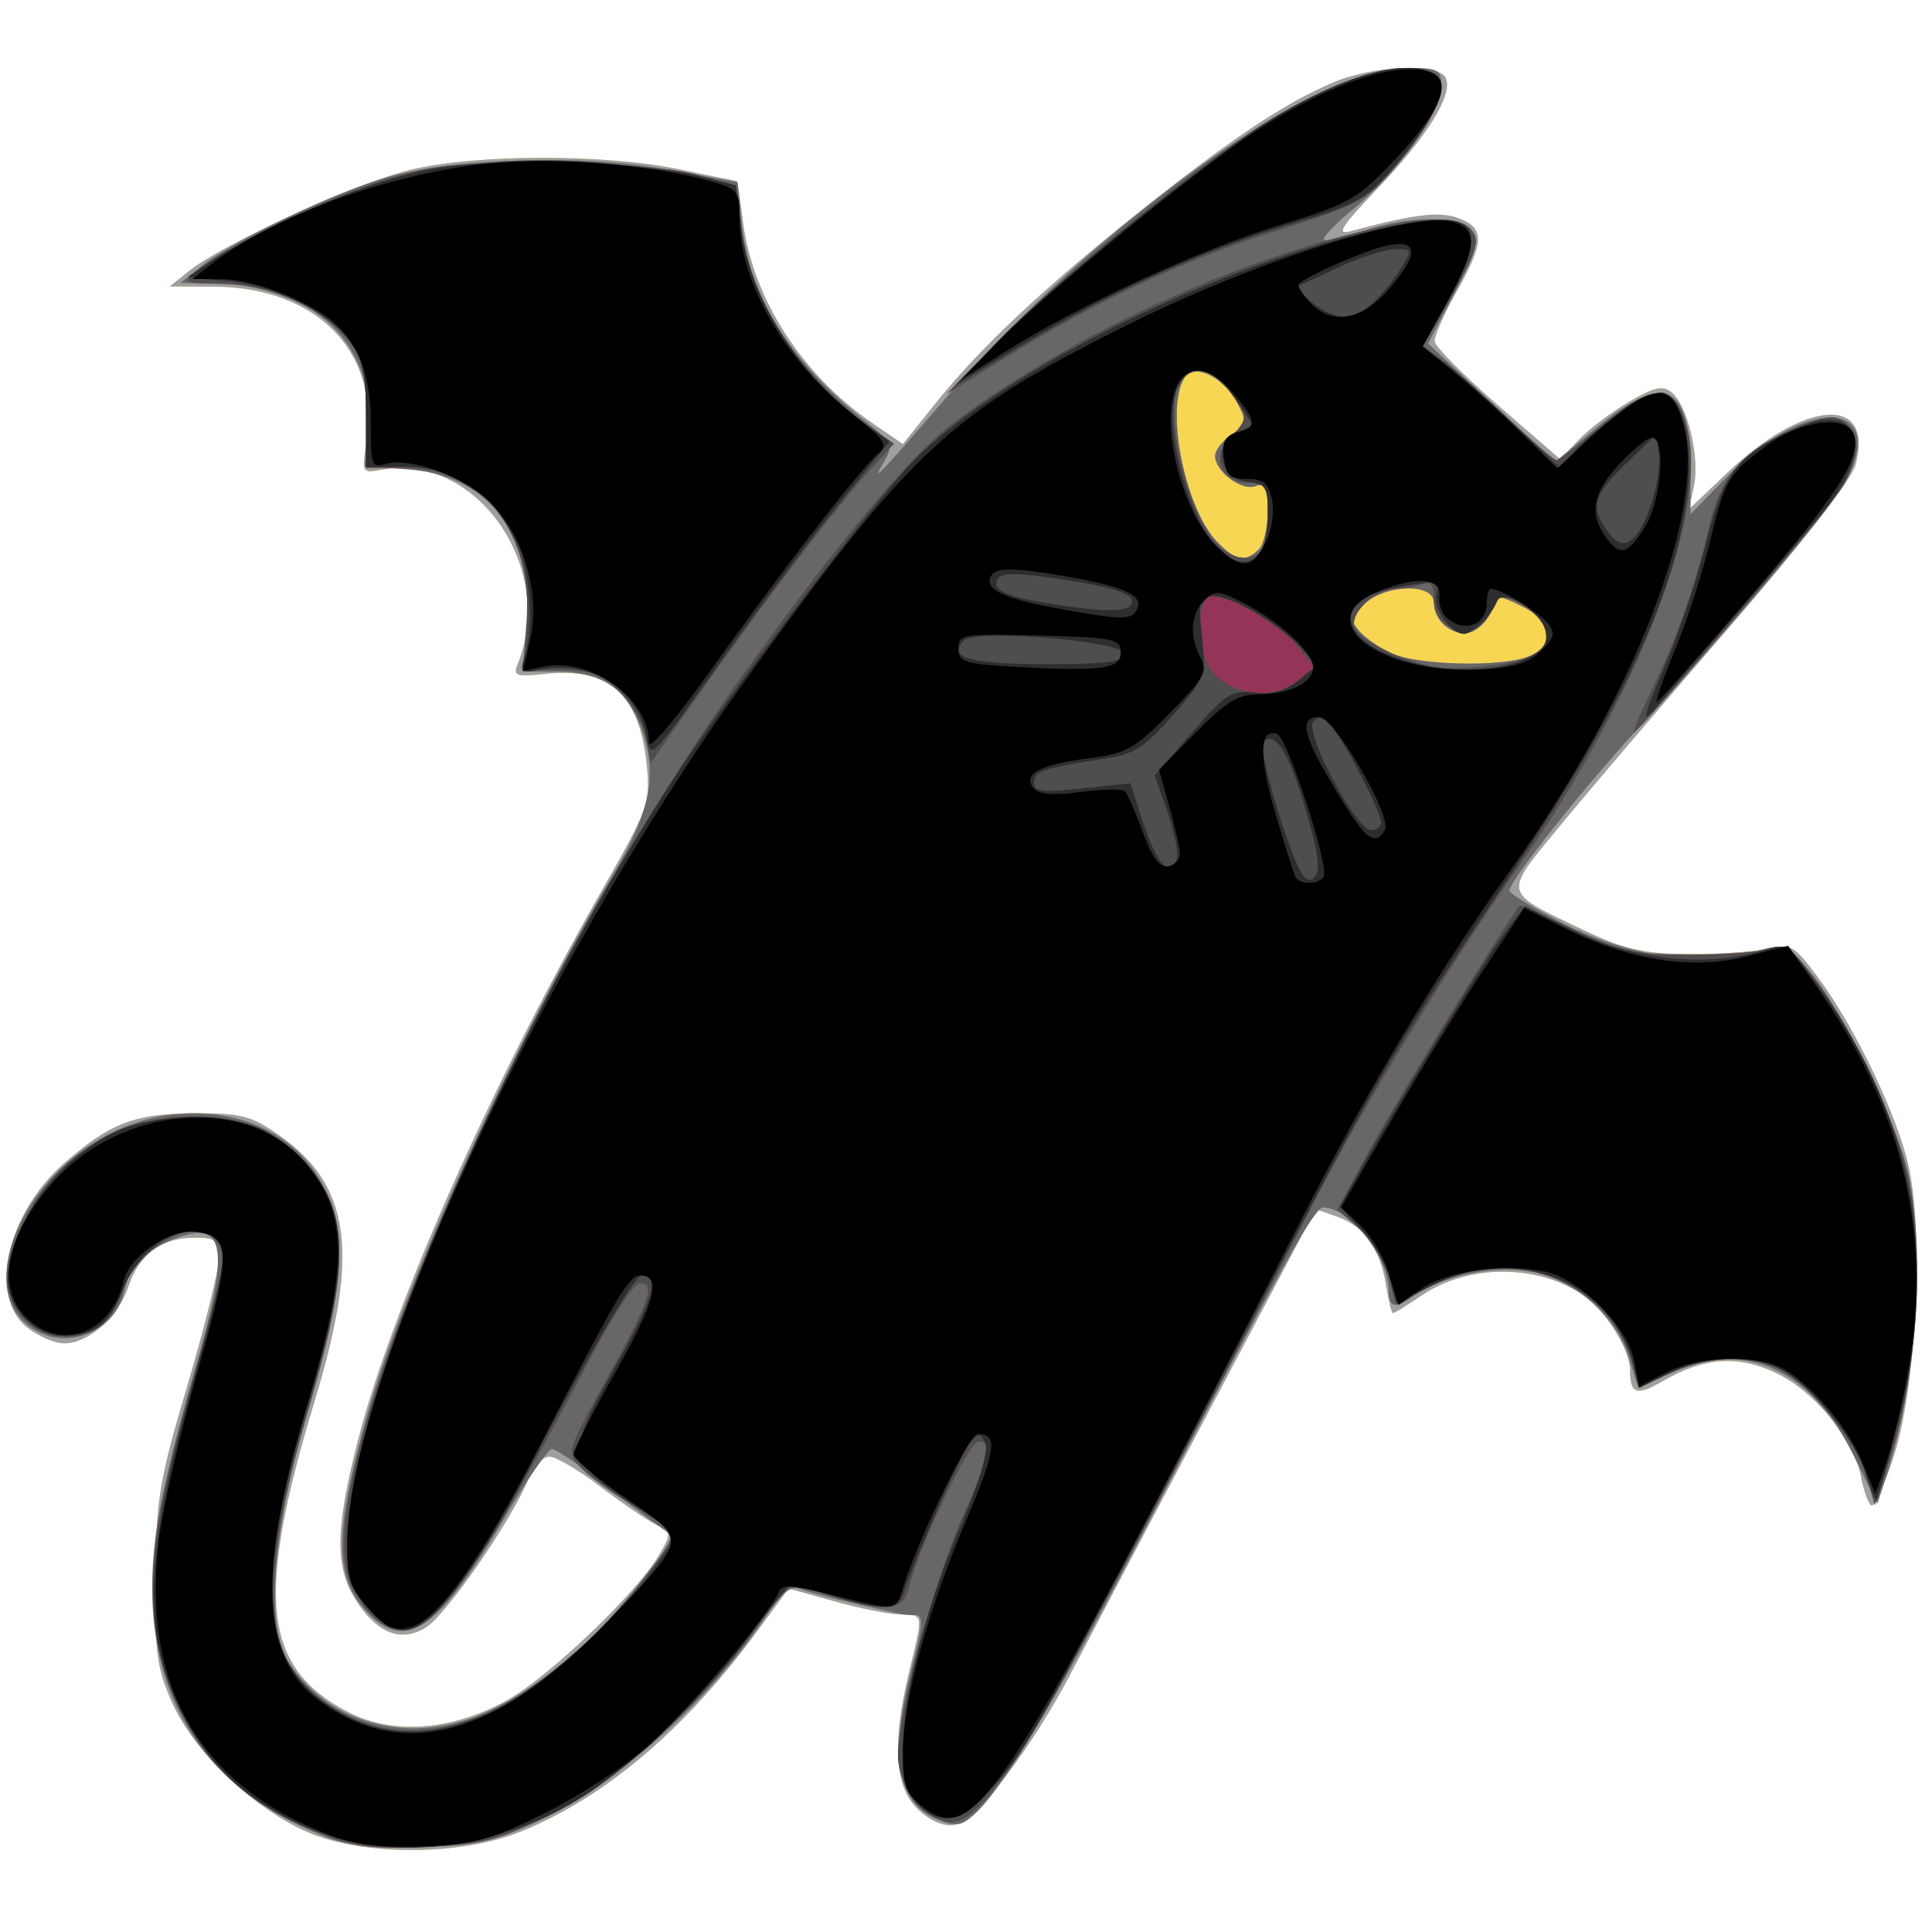 <?xml version="1.0" encoding="UTF-8" standalone="no"?>
<!-- Created with Inkscape (http://www.inkscape.org/) -->

<svg
   xmlns:dc="http://purl.org/dc/elements/1.1/"
   xmlns:cc="http://creativecommons.org/ns#"
   xmlns:rdf="http://www.w3.org/1999/02/22-rdf-syntax-ns#"
   xmlns:svg="http://www.w3.org/2000/svg"
   xmlns="http://www.w3.org/2000/svg"
   xmlns:xlink="http://www.w3.org/1999/xlink"
   xmlns:sodipodi="http://sodipodi.sourceforge.net/DTD/sodipodi-0.dtd"
   xmlns:inkscape="http://www.inkscape.org/namespaces/inkscape"
   id="svg3041"
   version="1.1"
   inkscape:version="0.48.5 r10040"
   width="256"
   height="256"
   sodipodi:docname="cat_bat.png">
  <defs
     id="defs3045" />
  <sodipodi:namedview
     pagecolor="#ffffff"
     bordercolor="#666666"
     borderopacity="1"
     objecttolerance="10"
     gridtolerance="10"
     guidetolerance="10"
     inkscape:pageopacity="0"
     inkscape:pageshadow="2"
     inkscape:window-width="640"
     inkscape:window-height="480"
     id="namedview3043"
     showgrid="false"
     inkscape:zoom="0.921875"
     inkscape:cx="128"
     inkscape:cy="128"
     inkscape:window-x="0"
     inkscape:window-y="0"
     inkscape:window-maximized="0"
     inkscape:current-layer="svg3041" />
  <g
     id="g3051">
    <path
       style="fill:#f7d654"
       d="m 40.263,242.542 c -7.115,-3.312 -14.539,-10.491 -17.405,-16.828 C 20.793,221.148 20.513,219.072 20.602,209 c 0.092,-10.407 0.496,-12.83 4.25,-25.494 C 27.133,175.81 29,168.272 29,166.756 29,164.309 28.633,164 25.723,164 c -4.329,0 -7.309,2.218 -8.718,6.487 C 15.677,174.509 11.725,178 8.5,178 c -1.227,0 -3.416,-0.933 -4.865,-2.073 -5.184,-4.077 -2.737,-15.118 4.82,-21.753 6.087,-5.344 9.386,-6.619 17.209,-6.648 6.372,-0.024 7.633,0.305 11.411,2.974 9.407,6.645 10.582,15.477 4.658,35 -7.927,26.122 -6.953,35.424 4.326,41.323 5.893,3.082 13.643,2.553 20.96,-1.429 5.49,-2.988 17.301,-14.218 20.259,-19.263 1.749,-2.983 1.742,-3.049 -0.5,-4.206 -1.252,-0.646 -4.569,-2.919 -7.37,-5.05 C 76.607,194.744 73.624,193 72.779,193 c -0.845,0 -2.125,1.421 -2.844,3.157 -2.239,5.405 -10.684,17.632 -13.414,19.421 -3.329,2.181 -6.686,0.838 -9.519,-3.808 -2.651,-4.348 -2.531,-9.515 0.494,-21.156 4.525,-17.418 17.468,-46.617 31.944,-72.067 6.59,-11.586 6.782,-12.118 6.244,-17.327 C 84.729,91.972 80.654,88.372 72.187,89.297 68.489,89.701 67.971,89.536 68.548,88.134 73.858,75.241 63.083,59.839 50.444,62.255 c -2.452,0.469 -2.509,0.358 -1.899,-3.707 C 50.342,46.562 41.938,38.03 28.282,37.978 L 22.5,37.956 25,35.945 c 4.409,-3.547 22.278,-11.723 29.361,-13.435 8.698,-2.102 25.796,-2.129 35.735,-0.055 4.072,0.849 7.464,1.545 7.538,1.545 0.074,4.5e-4 0.433,2.389 0.798,5.307 1.267,10.144 7.755,20.287 17.081,26.703 l 4.128,2.84 4.137,-5.175 c 5.965,-7.461 14.171,-15.208 26.721,-25.228 12.446,-9.937 19.487,-14.655 26.106,-17.492 5.426,-2.326 14.192,-2.644 14.998,-0.545 0.868,2.261 -2.451,7.6 -9.006,14.488 -4.949,5.2 -5.626,6.281 -3.597,5.736 8.46,-2.271 11.785,-2.666 14.319,-1.703 3.438,1.307 3.377,3.174 -0.319,9.723 -1.65,2.924 -2.958,5.885 -2.907,6.581 0.051,0.696 3.823,4.501 8.381,8.456 l 8.289,7.191 2.369,-2.536 c 1.303,-1.395 4.29,-3.666 6.638,-5.047 3.449,-2.029 4.552,-2.276 5.743,-1.288 2.091,1.735 3.729,8.586 2.947,12.324 L 223.797,67.5 l 4.852,-4.642 c 10.444,-9.994 19.768,-10.649 17.202,-1.208 -0.505,1.859 -7.309,10.601 -16.603,21.332 -8.661,10.001 -18.771,21.858 -22.467,26.351 -7.707,9.368 -7.853,8.715 3.126,13.949 5.18,2.469 7.764,3.07 13.5,3.136 3.902,0.045 8.669,-0.262 10.594,-0.682 3.318,-0.725 3.675,-0.531 6.865,3.747 4.981,6.68 10.66,18.566 12.09,25.306 1.93,9.095 0.91,28.938 -1.95,37.931 -1.263,3.97 -2.629,7.013 -3.037,6.761 -0.408,-0.252 -1.022,-1.956 -1.366,-3.787 -0.929,-4.954 -6.05,-11.247 -11.167,-13.724 -5.074,-2.456 -9.66,-2.146 -15.101,1.022 -3.471,2.021 -4.332,1.742 -4.337,-1.407 -0.005,-2.838 -3.353,-8.116 -6.426,-10.129 -6.105,-4 -15.128,-3.922 -21.179,0.184 -1.914,1.299 -3.628,2.362 -3.808,2.362 -0.18,0 -0.599,-1.688 -0.931,-3.75 -0.777,-4.829 -2.899,-7.792 -6.473,-9.038 l -2.852,-0.994 -13.814,26.141 c -7.598,14.378 -15.884,30.114 -18.414,34.97 -5.525,10.606 -12.838,20.05 -15.866,20.488 -1.324,0.191 -3.189,-0.681 -4.713,-2.205 -3.003,-3.003 -3.327,-8.645 -1.041,-18.112 1.889,-7.822 1.943,-7.488 -1.23,-7.58 -1.512,-0.044 -5.45,-0.836 -8.75,-1.759 l -6,-1.679 -4.321,5.859 c -9.502,12.883 -19.935,21.725 -31.006,26.279 -8.232,3.386 -21.548,3.35 -28.91,-0.077 z"
       id="path3065"
       inkscape:connector-curvature="0" />
    <path
       style="fill:#9f9f9f"
       d="m 40.263,242.542 c -7.115,-3.312 -14.539,-10.491 -17.405,-16.828 C 20.793,221.148 20.513,219.072 20.602,209 c 0.092,-10.407 0.496,-12.83 4.25,-25.494 C 27.133,175.81 29,168.272 29,166.756 29,164.309 28.633,164 25.723,164 c -4.329,0 -7.309,2.218 -8.718,6.487 C 15.677,174.509 11.725,178 8.5,178 c -1.227,0 -3.416,-0.933 -4.865,-2.073 -5.184,-4.077 -2.737,-15.118 4.82,-21.753 6.087,-5.344 9.386,-6.619 17.209,-6.648 6.372,-0.024 7.633,0.305 11.411,2.974 9.407,6.645 10.582,15.477 4.658,35 -7.927,26.122 -6.953,35.424 4.326,41.323 5.893,3.082 13.643,2.553 20.96,-1.429 5.49,-2.988 17.301,-14.218 20.259,-19.263 1.749,-2.983 1.742,-3.049 -0.5,-4.206 -1.252,-0.646 -4.569,-2.919 -7.37,-5.05 C 76.607,194.744 73.624,193 72.779,193 c -0.845,0 -2.125,1.421 -2.844,3.157 -2.239,5.405 -10.684,17.632 -13.414,19.421 -3.329,2.181 -6.686,0.838 -9.519,-3.808 -2.651,-4.348 -2.531,-9.515 0.494,-21.156 4.525,-17.418 17.468,-46.617 31.944,-72.067 6.59,-11.586 6.782,-12.118 6.244,-17.327 C 84.729,91.972 80.654,88.372 72.187,89.297 68.489,89.701 67.971,89.536 68.548,88.134 73.858,75.241 63.083,59.839 50.444,62.255 c -2.452,0.469 -2.509,0.358 -1.899,-3.707 C 50.342,46.562 41.938,38.03 28.282,37.978 L 22.5,37.956 25,35.945 c 4.409,-3.547 22.278,-11.723 29.361,-13.435 8.698,-2.102 25.796,-2.129 35.735,-0.055 4.072,0.849 7.464,1.545 7.538,1.545 0.074,4.5e-4 0.433,2.389 0.798,5.307 1.267,10.144 7.755,20.287 17.081,26.703 l 4.128,2.84 4.137,-5.175 c 5.965,-7.461 14.171,-15.208 26.721,-25.228 12.446,-9.937 19.487,-14.655 26.106,-17.492 5.426,-2.326 14.192,-2.644 14.998,-0.545 0.868,2.261 -2.451,7.6 -9.006,14.488 -4.949,5.2 -5.626,6.281 -3.597,5.736 8.46,-2.271 11.785,-2.666 14.319,-1.703 3.438,1.307 3.377,3.174 -0.319,9.723 -1.65,2.924 -2.958,5.885 -2.907,6.581 0.051,0.696 3.823,4.501 8.381,8.456 l 8.289,7.191 2.369,-2.536 c 1.303,-1.395 4.29,-3.666 6.638,-5.047 3.449,-2.029 4.552,-2.276 5.743,-1.288 2.091,1.735 3.729,8.586 2.947,12.324 L 223.797,67.5 l 4.852,-4.642 c 10.444,-9.994 19.768,-10.649 17.202,-1.208 -0.505,1.859 -7.309,10.601 -16.603,21.332 -8.661,10.001 -18.771,21.858 -22.467,26.351 -7.707,9.368 -7.853,8.715 3.126,13.949 5.18,2.469 7.764,3.07 13.5,3.136 3.902,0.045 8.669,-0.262 10.594,-0.682 3.318,-0.725 3.675,-0.531 6.865,3.747 4.981,6.68 10.66,18.566 12.09,25.306 1.93,9.095 0.91,28.938 -1.95,37.931 -1.263,3.97 -2.629,7.013 -3.037,6.761 -0.408,-0.252 -1.022,-1.956 -1.366,-3.787 -0.929,-4.954 -6.05,-11.247 -11.167,-13.724 -5.074,-2.456 -9.66,-2.146 -15.101,1.022 -3.471,2.021 -4.332,1.742 -4.337,-1.407 -0.005,-2.838 -3.353,-8.116 -6.426,-10.129 -6.105,-4 -15.128,-3.922 -21.179,0.184 -1.914,1.299 -3.628,2.362 -3.808,2.362 -0.18,0 -0.599,-1.688 -0.931,-3.75 -0.777,-4.829 -2.899,-7.792 -6.473,-9.038 l -2.852,-0.994 -13.814,26.141 c -7.598,14.378 -15.884,30.114 -18.414,34.97 -5.525,10.606 -12.838,20.05 -15.866,20.488 -1.324,0.191 -3.189,-0.681 -4.713,-2.205 -3.003,-3.003 -3.327,-8.645 -1.041,-18.112 1.889,-7.822 1.943,-7.488 -1.23,-7.58 -1.512,-0.044 -5.45,-0.836 -8.75,-1.759 l -6,-1.679 -4.321,5.859 c -9.502,12.883 -19.935,21.725 -31.006,26.279 -8.232,3.386 -21.548,3.35 -28.91,-0.077 z M 202.435,87.025 c 3.593,-1.366 3.336,-4.575 -0.528,-6.573 -1.701,-0.88 -3.164,-1.454 -3.25,-1.276 -1.436,2.96 -2.679,4.384 -4.062,4.656 C 192.369,84.27 190,82.232 190,79.878 c 0,-2.562 -5.939,-2.557 -9.107,0.008 -2.086,1.689 -2.176,2.069 -0.861,3.653 0.807,0.972 2.817,2.356 4.468,3.075 3.553,1.548 14.296,1.794 17.935,0.411 z M 166.8,72.8 c 0.66,-0.66 1.2,-2.958 1.2,-5.107 0,-3.215 -0.291,-3.795 -1.645,-3.276 C 164.543,65.112 161,62.456 161,60.402 c 0,-0.709 0.983,-1.977 2.184,-2.818 2.009,-1.407 2.07,-1.742 0.761,-4.187 -1.872,-3.497 -5.736,-5.341 -7.001,-3.34 -2.561,4.048 0.017,17.143 4.264,21.665 2.405,2.56 3.835,2.836 5.592,1.078 z"
       id="path3063"
       inkscape:connector-curvature="0" />
    <path
       style="fill:#676767"
       d="m 43.844,243.654 c -18.478,-6.841 -26.394,-21.606 -22.85,-42.621 0.685,-4.06 2.766,-12.551 4.625,-18.869 4.91,-16.687 4.39,-20.639 -2.377,-18.066 C 19.356,165.575 17.209,167.774 16.5,171 c -1.355,6.169 -9.051,8.449 -13.5,4 -5.71,-5.71 0.475,-19.144 11.38,-24.713 11.013,-5.625 23.944,-2.445 28.524,7.015 3.202,6.615 2.749,13.252 -2.005,29.329 -4.805,16.249 -5.802,28.804 -2.67,33.593 5.658,8.65 16.848,11.249 27.008,6.274 6.829,-3.344 13.975,-9.496 19.798,-17.043 l 4.416,-5.723 -2.297,-1.615 C 85.89,201.227 82.42,198.588 79.442,196.25 76.465,193.912 73.623,192 73.128,192 c -0.495,0 -3.249,4.002 -6.12,8.893 -8.697,14.817 -13.106,18.009 -18.048,13.067 -4.721,-4.721 -4.789,-10.45 -0.31,-26.46 4.699,-16.799 19.979,-50.357 32.708,-71.833 5.089,-8.586 5.914,-13.687 3.248,-20.069 C 82.682,90.994 79.445,89 73.893,89 l -4.662,0 0.515,-6.415 C 70.699,70.699 64.728,62.97 53.992,62.193 L 48.353,61.785 48.786,56.567 C 49.679,45.801 41.529,37.906 29.231,37.623 L 23.899,37.5 26.699,35.245 C 30.9,31.863 44.701,25.292 51.5,23.436 c 9.361,-2.555 25.702,-2.996 36.82,-0.994 l 9.414,1.695 0.573,5.548 c 0.986,9.554 6.326,18.123 16.2,25.999 3.733,2.978 3.904,3.335 2.625,5.5 -1.75,2.963 -0.991,2.179 8.272,-8.533 C 145.078,29.897 174.142,9 186.116,9 190.717,9 191,9.152 191,11.616 c 0,3.274 -5.777,11.248 -11.616,16.032 -2.439,1.999 -4.223,3.846 -3.964,4.105 0.259,0.259 2.601,-0.254 5.204,-1.141 6.034,-2.056 12.728,-2.098 14.395,-0.09 1.046,1.26 0.656,2.681 -2.266,8.259 l -3.529,6.737 8.411,7.844 8.411,7.844 5.592,-4.603 C 220.69,49.151 224,50.765 224,62.632 l 0,5.502 4.974,-5.107 c 11.287,-11.588 22.599,-9.558 14.399,2.584 -2.859,4.233 -15.834,19.456 -26.745,31.38 C 209.455,104.829 200,116.782 200,118.012 c 0,0.393 3.338,2.408 7.417,4.478 8.351,4.239 17.966,5.623 25.083,3.611 3.924,-1.109 4.062,-1.059 7.291,2.634 4.267,4.882 11.739,20.288 13.125,27.064 2.27,11.094 1.02,27.467 -3.058,40.068 l -1.09,3.367 -3.134,-6.331 c -5.653,-11.419 -14.232,-15.386 -23.963,-11.081 l -4.629,2.048 -1.19,-3.971 c -1.682,-5.615 -7.465,-10.568 -13.373,-11.454 -4.887,-0.733 -11.321,0.631 -14.942,3.168 C 184.825,173.511 184,173.357 184,170.95 184,166.573 178.817,160 175.366,160 c -1.248,0 -5.322,7.349 -24.117,43.5 -11.413,21.954 -18.298,33.425 -22.158,36.917 -1.746,1.58 -2.458,1.674 -4.936,0.647 -5.401,-2.237 -6.392,-8.379 -3.279,-20.314 1.399,-5.362 1.489,-6.75 0.442,-6.75 -1.587,0 -1.446,0.027 -8.318,-1.58 -3.025,-0.707 -6.214,-1.561 -7.088,-1.898 -1.1,-0.424 -2.374,0.577 -4.15,3.26 C 94.121,225.331 81.539,236.654 70.986,241.483 65.704,243.9 62.922,244.502 56,244.729 50.654,244.904 46.143,244.505 43.844,243.654 z M 202.435,87.025 c 3.593,-1.366 3.336,-4.575 -0.528,-6.573 -1.701,-0.88 -3.164,-1.454 -3.25,-1.276 -1.436,2.96 -2.679,4.384 -4.062,4.656 C 192.369,84.27 190,82.232 190,79.878 c 0,-2.562 -5.939,-2.557 -9.107,0.008 -2.086,1.689 -2.176,2.069 -0.861,3.653 0.807,0.972 2.817,2.356 4.468,3.075 3.553,1.548 14.296,1.794 17.935,0.411 z M 166.8,72.8 c 0.66,-0.66 1.2,-2.958 1.2,-5.107 0,-3.215 -0.291,-3.795 -1.645,-3.276 C 164.543,65.112 161,62.456 161,60.402 c 0,-0.709 0.983,-1.977 2.184,-2.818 2.009,-1.407 2.07,-1.742 0.761,-4.187 -1.872,-3.497 -5.736,-5.341 -7.001,-3.34 -2.561,4.048 0.017,17.143 4.264,21.665 2.405,2.56 3.835,2.836 5.592,1.078 z"
       id="path3061"
       inkscape:connector-curvature="0" />
    <path
       style="fill:#943459"
       d="m 41.593,242.583 c -7.812,-3.29 -12.403,-7.106 -16.3,-13.549 -6.142,-10.154 -6.597,-21.122 -1.626,-39.216 6.399,-23.293 6.329,-22.956 5.22,-25.029 -2.295,-4.287 -10.736,0.192 -12.938,6.865 -1.916,5.806 -8.736,7.329 -12.912,2.885 -2.993,-3.186 -2.384,-8.827 1.657,-15.364 7.09,-11.468 24.696,-15.04 33.976,-6.892 7.67,6.734 8.148,13.973 2.262,34.223 -7.173,24.676 -6.278,34.277 3.746,40.151 9.109,5.338 20.46,2.554 31.787,-7.799 5.38,-4.917 12.554,-13.798 12.515,-15.492 -0.011,-0.476 -2.282,-2.209 -5.046,-3.85 -2.764,-1.641 -5.895,-3.91 -6.958,-5.041 -1.919,-2.043 -1.895,-2.123 3.546,-11.97 5.616,-10.165 6.41,-12.512 4.228,-12.495 -0.688,0.005 -3.45,4.168 -6.139,9.25 C 63.315,208.166 57.951,216 53.455,216 50.64,216 48.18,213.676 46.343,209.28 40.664,195.687 69.057,130.441 98.589,89.224 111.053,71.827 120.677,60.308 126.265,56.098 140.513,45.362 160.865,35.664 178.724,31.101 c 9.691,-2.476 14.567,-2.661 16.263,-0.617 1.266,1.525 0.641,3.184 -4.615,12.243 L 188.5,45.955 191,47.676 c 1.375,0.947 5.238,4.332 8.585,7.523 C 202.932,58.39 205.932,61 206.253,61 c 0.321,0 2.956,-2.025 5.855,-4.5 6.297,-5.375 9.13,-5.752 10.911,-1.452 4.282,10.337 -4.878,35.583 -21.551,59.398 -9.777,13.966 -20.488,31.536 -27.465,45.054 -37.986,73.6 -43.705,83.175 -48.866,81.826 -3.135,-0.82 -6.138,-5.083 -6.137,-8.711 0.002,-5.361 4.721,-22.886 8.438,-31.341 C 131.35,192.38 131.649,191 129.668,191 c -1.28,0 -7.779,13.61 -9.198,19.264 -0.809,3.221 -2.755,3.463 -10.061,1.246 -2.7,-0.819 -5.16,-1.494 -5.466,-1.5 -0.306,-0.006 -2.649,2.838 -5.205,6.319 -7.408,10.089 -18.433,19.916 -27.214,24.255 -6.801,3.361 -8.717,3.847 -16.364,4.146 -7.449,0.292 -9.487,-0.009 -14.567,-2.148 z M 203.25,86.866 c 2.505,-1.34 2.159,-4.368 -0.715,-6.251 -3.204,-2.099 -4.266,-2.037 -5.006,0.293 C 196.157,85.233 190,83.966 190,79.358 190,77.424 189.608,76.936 188.418,77.393 187.548,77.727 186.023,78 185.029,78 c -2.752,0 -6.254,3.25 -5.531,5.133 0.651,1.696 6.251,4.485 10.502,5.229 3.264,0.571 11.023,-0.305 13.25,-1.497 z M 167.393,72.418 C 167.727,71.548 168,69.298 168,67.418 168,64.452 167.674,64 165.535,64 c -3.688,0 -5.141,-3.395 -2.558,-5.977 2.525,-2.525 2.52,-3.121 -0.05,-6.388 -2.146,-2.728 -5.297,-3.464 -6.499,-1.519 -2.423,3.921 0.72,17.89 4.985,22.155 2.161,2.161 5.178,2.235 5.979,0.147 z m 79.849,122.994 c -1.397,-4.662 -7.196,-11.82 -11.292,-13.938 -3.866,-1.999 -9.593,-1.819 -14.613,0.461 l -4.164,1.89 -0.664,-2.662 c -2.808,-11.253 -15.697,-16.439 -26.837,-10.799 l -4.668,2.363 -1.021,-3.79 c -0.561,-2.085 -2.321,-4.884 -3.91,-6.222 l -2.89,-2.432 3.774,-6.956 C 185.035,145.811 200.902,120 201.445,120 c 0.182,0 3.419,1.462 7.193,3.25 6.067,2.874 7.847,3.25 15.362,3.25 4.675,0 9.491,-0.361 10.702,-0.802 1.87,-0.681 2.74,-0.076 5.76,4 4.986,6.73 10.225,17.638 12.152,25.302 2.316,9.21 1.466,26.792 -1.787,36.957 l -2.386,7.457 -1.199,-4.002 z M 85.603,97.696 C 85.258,95.856 83.664,93.095 82.062,91.56 79.688,89.285 78.248,88.769 74.269,88.769 l -4.88,0 0.428,-5.919 C 70.703,70.597 64.019,62.003 53.6,61.998 L 48.5,61.995 l 0,-6.926 c 0,-5.481 -0.439,-7.514 -2.103,-9.741 C 43.199,41.047 35.812,37.669 29.45,37.578 24.126,37.501 24.078,37.474 26.272,35.765 30.537,32.444 43.549,26.171 51,23.843 c 6.539,-2.043 9.359,-2.326 22,-2.21 9.202,0.084 16.327,0.656 19.5,1.565 l 5,1.432 0.708,5.635 c 1.209,9.624 7.893,19.865 17.255,26.44 l 2.963,2.081 -3.481,3.857 c -4.375,4.848 -13.691,17.082 -22.181,29.128 l -6.534,9.271 -0.628,-3.346 z M 218.971,91.22 c 3.352,-6.919 5.661,-13.544 7.561,-21.691 1.582,-6.783 4.805,-10.252 12.207,-13.139 3.428,-1.337 4.528,-1.413 5.75,-0.399 2.029,1.684 1.899,4.868 -0.347,8.509 -1.832,2.97 -26.92,32.5 -27.611,32.5 -0.197,0 0.901,-2.601 2.441,-5.78 z M 132.5,44.99 c 7.691,-7.865 22.794,-20.397 32.667,-27.107 7.873,-5.351 16.161,-8.828 21.114,-8.859 6.58,-0.041 6.135,4.066 -1.411,13.015 -3.822,4.533 -4.796,5.068 -15.227,8.363 -12.675,4.005 -23.503,9.022 -35.71,16.546 l -8.434,5.199 7,-7.158 z"
       id="path3059"
       inkscape:connector-curvature="0" />
    <path
       style="fill:#4f4d4d"
       d="m 41.593,242.583 c -7.812,-3.29 -12.403,-7.106 -16.3,-13.549 -6.142,-10.154 -6.597,-21.122 -1.626,-39.216 6.399,-23.293 6.329,-22.956 5.22,-25.029 -2.295,-4.287 -10.736,0.192 -12.938,6.865 -1.916,5.806 -8.736,7.329 -12.912,2.885 -2.993,-3.186 -2.384,-8.827 1.657,-15.364 7.09,-11.468 24.696,-15.04 33.976,-6.892 7.67,6.734 8.148,13.973 2.262,34.223 -7.173,24.676 -6.278,34.277 3.746,40.151 9.109,5.338 20.46,2.554 31.787,-7.799 5.38,-4.917 12.554,-13.798 12.515,-15.492 -0.011,-0.476 -2.282,-2.209 -5.046,-3.85 -2.764,-1.641 -5.895,-3.91 -6.958,-5.041 -1.919,-2.043 -1.895,-2.123 3.546,-11.97 5.616,-10.165 6.41,-12.512 4.228,-12.495 -0.688,0.005 -3.45,4.168 -6.139,9.25 C 63.315,208.166 57.951,216 53.455,216 50.64,216 48.18,213.676 46.343,209.28 40.664,195.687 69.057,130.441 98.589,89.224 111.053,71.827 120.677,60.308 126.265,56.098 140.513,45.362 160.865,35.664 178.724,31.101 c 9.691,-2.476 14.567,-2.661 16.263,-0.617 1.266,1.525 0.641,3.184 -4.615,12.243 L 188.5,45.955 191,47.676 c 1.375,0.947 5.238,4.332 8.585,7.523 C 202.932,58.39 205.932,61 206.253,61 c 0.321,0 2.956,-2.025 5.855,-4.5 6.297,-5.375 9.13,-5.752 10.911,-1.452 4.282,10.337 -4.878,35.583 -21.551,59.398 -9.777,13.966 -20.488,31.536 -27.465,45.054 -37.986,73.6 -43.705,83.175 -48.866,81.826 -3.135,-0.82 -6.138,-5.083 -6.137,-8.711 0.002,-5.361 4.721,-22.886 8.438,-31.341 C 131.35,192.38 131.649,191 129.668,191 c -1.28,0 -7.779,13.61 -9.198,19.264 -0.809,3.221 -2.755,3.463 -10.061,1.246 -2.7,-0.819 -5.16,-1.494 -5.466,-1.5 -0.306,-0.006 -2.649,2.838 -5.205,6.319 -7.408,10.089 -18.433,19.916 -27.214,24.255 -6.801,3.361 -8.717,3.847 -16.364,4.146 -7.449,0.292 -9.487,-0.009 -14.567,-2.148 z M 171.964,90.23 174.15,88.46 171.98,85.702 C 169.715,82.822 163.191,79 160.54,79 c -1.836,0 -2.148,5.995 -0.474,9.122 2.062,3.852 8.365,4.969 11.899,2.108 z M 203.25,86.866 c 2.505,-1.34 2.159,-4.368 -0.715,-6.251 -3.204,-2.099 -4.266,-2.037 -5.006,0.293 C 196.157,85.233 190,83.966 190,79.358 190,77.424 189.608,76.936 188.418,77.393 187.548,77.727 186.023,78 185.029,78 c -2.752,0 -6.254,3.25 -5.531,5.133 0.651,1.696 6.251,4.485 10.502,5.229 3.264,0.571 11.023,-0.305 13.25,-1.497 z M 167.393,72.418 C 167.727,71.548 168,69.298 168,67.418 168,64.452 167.674,64 165.535,64 c -3.688,0 -5.141,-3.395 -2.558,-5.977 2.525,-2.525 2.52,-3.121 -0.05,-6.388 -2.146,-2.728 -5.297,-3.464 -6.499,-1.519 -2.423,3.921 0.72,17.89 4.985,22.155 2.161,2.161 5.178,2.235 5.979,0.147 z m 79.849,122.994 c -1.397,-4.662 -7.196,-11.82 -11.292,-13.938 -3.866,-1.999 -9.593,-1.819 -14.613,0.461 l -4.164,1.89 -0.664,-2.662 c -2.808,-11.253 -15.697,-16.439 -26.837,-10.799 l -4.668,2.363 -1.021,-3.79 c -0.561,-2.085 -2.321,-4.884 -3.91,-6.222 l -2.89,-2.432 3.774,-6.956 C 185.035,145.811 200.902,120 201.445,120 c 0.182,0 3.419,1.462 7.193,3.25 6.067,2.874 7.847,3.25 15.362,3.25 4.675,0 9.491,-0.361 10.702,-0.802 1.87,-0.681 2.74,-0.076 5.76,4 4.986,6.73 10.225,17.638 12.152,25.302 2.316,9.21 1.466,26.792 -1.787,36.957 l -2.386,7.457 -1.199,-4.002 z M 85.603,97.696 C 85.258,95.856 83.664,93.095 82.062,91.56 79.688,89.285 78.248,88.769 74.269,88.769 l -4.88,0 0.428,-5.919 C 70.703,70.597 64.019,62.003 53.6,61.998 L 48.5,61.995 l 0,-6.926 c 0,-5.481 -0.439,-7.514 -2.103,-9.741 C 43.199,41.047 35.812,37.669 29.45,37.578 24.126,37.501 24.078,37.474 26.272,35.765 30.537,32.444 43.549,26.171 51,23.843 c 6.539,-2.043 9.359,-2.326 22,-2.21 9.202,0.084 16.327,0.656 19.5,1.565 l 5,1.432 0.708,5.635 c 1.209,9.624 7.893,19.865 17.255,26.44 l 2.963,2.081 -3.481,3.857 c -4.375,4.848 -13.691,17.082 -22.181,29.128 l -6.534,9.271 -0.628,-3.346 z M 218.971,91.22 c 3.352,-6.919 5.661,-13.544 7.561,-21.691 1.582,-6.783 4.805,-10.252 12.207,-13.139 3.428,-1.337 4.528,-1.413 5.75,-0.399 2.029,1.684 1.899,4.868 -0.347,8.509 -1.832,2.97 -26.92,32.5 -27.611,32.5 -0.197,0 0.901,-2.601 2.441,-5.78 z M 132.5,44.99 c 7.691,-7.865 22.794,-20.397 32.667,-27.107 7.873,-5.351 16.161,-8.828 21.114,-8.859 6.58,-0.041 6.135,4.066 -1.411,13.015 -3.822,4.533 -4.796,5.068 -15.227,8.363 -12.675,4.005 -23.503,9.022 -35.71,16.546 l -8.434,5.199 7,-7.158 z"
       id="path3057"
       inkscape:connector-curvature="0" />
    <path
       style="fill:#2f2e2e"
       d="m 43.3,243.138 c -9.814,-3.391 -16.269,-9.213 -20.171,-18.193 -4.367,-10.05 -3.645,-20.492 3.035,-43.859 2.985,-10.441 3.845,-14.851 3.121,-16 -2.759,-4.383 -10.355,-1.086 -12.91,5.603 C 14.528,175.524 12.626,177 8.24,177 c -3.72,0 -7.247,-3.696 -7.218,-7.564 0.052,-6.956 6.797,-16.085 14.456,-19.564 5.273,-2.395 14.872,-2.454 19.451,-0.12 1.886,0.962 4.791,3.453 6.455,5.536 4.849,6.069 4.765,12.802 -0.38,30.213 -7.441,25.183 -6.544,35.169 3.698,41.171 6.207,3.638 12.714,3.693 20.361,0.172 6.089,-2.804 16.622,-12.08 21.61,-19.032 l 3.172,-4.421 -6.672,-4.527 C 75.003,193.32 74.972,192.839 81.991,180.272 86.667,171.899 87.448,169 85.029,169 84.026,169 77.623,180.022 69.626,195.514 63.019,208.313 56.972,216 53.511,216 c -1.401,0 -3.418,-1.289 -5.049,-3.227 -2.58,-3.066 -2.691,-3.629 -2.214,-11.264 C 47.386,183.27 67.949,136.073 88.731,104 c 7.382,-11.393 26.975,-37.45 32.189,-42.809 12.147,-12.486 43.167,-27.477 65.178,-31.499 9.829,-1.796 11.091,0.498 5.663,10.296 l -3.239,5.847 2.989,2.3 c 1.644,1.265 5.73,4.904 9.079,8.087 l 6.09,5.787 1.91,-2.152 C 211.601,56.467 218.127,52 220.072,52 c 2.599,0 4.305,6.133 3.588,12.899 -1.389,13.123 -8.71,29.03 -23.373,50.79 -14.479,21.487 -17.237,26.14 -29.82,50.311 -34.944,67.126 -34.13,65.658 -39.823,71.75 -3.513,3.759 -6.539,4.132 -9.24,1.14 -3.876,-4.292 -1.24,-20.116 6.257,-37.568 2.066,-4.809 3.29,-9.004 2.914,-9.985 -0.56,-1.459 -0.832,-1.495 -1.975,-0.264 -1.123,1.209 -7.016,14.504 -8.943,20.178 -0.727,2.14 -2.857,2.2 -9.248,0.261 -2.7,-0.819 -5.207,-1.494 -5.571,-1.5 -0.364,-0.006 -2.675,2.802 -5.136,6.239 -5.406,7.553 -15.533,17.418 -22.265,21.689 -10.507,6.666 -23.961,8.715 -34.138,5.199 z M 172.908,106.931 c -2.169,-7.344 -3.992,-10.181 -5.544,-8.629 -0.607,0.607 2.021,10.261 4.255,15.625 1.065,2.557 1.715,3.139 2.562,2.292 0.847,-0.847 0.524,-3.205 -1.273,-9.288 z M 156,113.126 c 0,-1.031 -0.674,-3.784 -1.497,-6.118 l -1.497,-4.243 4.929,-5.69 c 4.448,-5.134 5.256,-5.651 8.282,-5.298 2.301,0.269 4.124,-0.233 5.809,-1.597 l 2.456,-1.989 -1.991,-2.225 C 169.595,82.73 163.378,79 160.88,79 c -2.013,0 -2.122,0.363 -1.606,5.366 0.539,5.226 0.439,5.497 -3.861,10.412 -3.617,4.135 -5.183,5.162 -8.664,5.688 -8.409,1.269 -9.749,1.708 -9.749,3.193 0,1.248 1.072,1.385 6.388,0.816 l 6.388,-0.684 1.244,3.854 c 1.673,5.184 2.858,7.354 4.016,7.354 0.531,0 0.965,-0.843 0.965,-1.874 z m 27,-4.159 c 0,-1.295 -4.33,-9.791 -6.353,-12.467 -1.082,-1.431 -1.823,-1.694 -2.604,-0.926 C 172.705,96.891 179.65,110 181.686,110 182.409,110 183,109.535 183,108.967 z m 18.604,-21.446 c 2.771,-1.158 3.47,-1.965 3.218,-3.717 -0.388,-2.691 -5.815,-6.04 -6.541,-4.036 C 197.676,81.437 195.084,84 194,84 c -1.778,0 -4.136,-3.374 -3.652,-5.224 0.458,-1.75 0.121,-1.863 -3.672,-1.235 -5.537,0.917 -7.676,2.137 -7.676,4.379 0,5.149 14.868,8.833 22.604,5.601 z M 149,86.643 C 149,84.962 129.293,83.307 127.743,84.857 125.465,87.135 128.442,88 138.559,88 146.684,88 149,87.699 149,86.643 z m 1,-6.996 c 0,-0.898 -2.337,-1.739 -6.943,-2.5 C 134.036,75.657 132,75.701 132,77.386 c 0,0.907 1.988,1.727 5.75,2.372 8.676,1.487 12.25,1.454 12.25,-0.112 z m 18,-11.115 c 0,-4.055 -0.215,-4.423 -2.75,-4.715 -3.637,-0.418 -4.594,-5.384 -1.274,-6.612 l 2.11,-0.781 -2.328,-3.462 c -3.055,-4.544 -6.377,-5.087 -7.837,-1.281 -1.969,5.135 2.011,18.758 6.374,21.814 C 165.637,75.835 168,73.778 168,68.531 z m 50.498,-0.886 c 0.915,-2.395 1.512,-5.658 1.327,-7.25 L 219.489,57.5 l -4.254,4.142 c -4.255,4.143 -4.591,5.704 -1.957,9.108 1.793,2.317 3.548,1.274 5.22,-3.105 z M 181.788,40.25 c 1.105,-0.963 2.782,-2.987 3.726,-4.5 1.69,-2.709 1.681,-2.75 -0.649,-2.74 -1.301,0.005 -4.84,1.165 -7.865,2.578 l -5.5,2.568 2.361,1.922 c 2.931,2.387 5.324,2.439 7.927,0.172 z m 65.393,154.961 c -1.345,-4.488 -7.204,-11.654 -11.232,-13.737 -3.964,-2.05 -10.313,-1.839 -14.889,0.495 l -3.86,1.969 -0.679,-2.719 c -2.848,-11.413 -15.579,-16.563 -26.845,-10.859 l -4.661,2.36 -0.971,-3.516 c -0.534,-1.934 -2.216,-4.815 -3.737,-6.403 l -2.766,-2.887 2.889,-5.207 c 4.974,-8.966 16.63,-28.061 19.183,-31.427 l 2.442,-3.22 5.75,2.922 c 8.607,4.374 18.73,5.376 26.863,2.66 1.849,-0.618 2.846,0.224 6.752,5.697 12.171,17.056 15.498,35.896 10.099,57.18 -1.364,5.376 -2.642,9.937 -2.84,10.135 -0.198,0.198 -0.873,-1.35 -1.499,-3.441 z M 85.538,97.172 C 84.216,91.156 78.139,87.46 71.639,88.721 68.993,89.234 68.836,89.096 69.545,86.888 70.798,82.99 70.237,75.365 68.438,71.813 64.865,64.764 60.298,61.792 53.116,61.843 L 48.5,61.877 l 0,-6.867 c 0,-5.397 -0.447,-7.471 -2.089,-9.688 -3.021,-4.081 -9.568,-7.379 -15.958,-8.038 L 24.894,36.709 27.697,34.802 C 33.498,30.854 44.184,25.939 51.709,23.759 58.252,21.863 61.662,21.525 73,21.647 c 7.611,0.082 15.898,0.746 18.999,1.522 l 5.499,1.376 0.709,5.677 c 1.19,9.523 7.709,19.639 16.973,26.339 l 2.68,1.938 -6.495,8 c -3.572,4.4 -10.348,13.4 -15.056,20 -10.663,14.948 -9.98,14.271 -10.771,10.672 z M 220.56,88.366 c 1.913,-4.474 4.405,-11.899 5.538,-16.5 2.263,-9.188 4.066,-11.512 11.64,-14.998 8.315,-3.827 10.827,1.761 4.518,10.049 -1.5,1.971 -6.784,8.253 -11.742,13.96 -4.958,5.707 -10.008,11.557 -11.223,13 -1.816,2.157 -1.591,1.178 1.269,-5.511 z M 132.5,44.933 C 139.845,37.388 160.748,20.513 168.835,15.6 176.001,11.247 182.069,9 186.657,9 c 6.228,0 5.372,4.753 -2.47,13.713 -3.188,3.642 -4.847,4.548 -12.256,6.693 C 160.292,32.775 147.398,38.505 136,45.373 l -9.5,5.724 6,-6.164 z"
       id="path3055"
       inkscape:connector-curvature="0" />
    <path
       style="fill:#000000"
       d="m 43.875,243.232 c -17.448,-6.535 -25.217,-19.938 -22.804,-39.339 0.506,-4.066 2.813,-14.061 5.127,-22.21 4.5,-15.85 4.467,-17.916 -0.299,-18.454 -3.463,-0.391 -8.726,3.203 -9.504,6.49 -1.649,6.971 -8.312,9.455 -12.941,4.826 -3.923,-3.923 -2.694,-10.569 3.236,-17.497 9.274,-10.835 26.609,-12.111 34.158,-2.514 5.336,6.784 5.258,13.5 -0.378,32.465 -6.346,21.356 -5.853,32.62 1.674,38.244 11.089,8.287 23.787,4.877 38.264,-10.276 10.885,-11.393 10.792,-10.796 2.549,-16.428 C 79.13,195.926 76,193.301 76,192.707 c 0,-0.594 2.514,-5.52 5.587,-10.947 5.274,-9.314 6.14,-12.771 3.195,-12.752 -1.444,0.009 -3.095,2.809 -12.971,21.992 -8.128,15.787 -13.745,23.695 -17.503,24.638 -2.159,0.542 -3.171,0.079 -5.478,-2.502 C 46.467,210.491 46,209.081 46,204.594 46,183.521 71.281,128.509 98.276,90.838 120.666,59.595 125.821,54.781 149.5,43.001 c 17.043,-8.479 37.487,-14.974 42.875,-13.621 3.535,0.887 3.389,3.376 -0.625,10.661 l -3.25,5.898 4,3.231 c 2.2,1.777 6.215,5.404 8.922,8.06 l 4.922,4.829 3.078,-2.862 c 9.203,-8.557 11.969,-9.153 13.656,-2.947 3.087,11.36 -6.675,36.425 -23.077,59.25 -9.081,12.636 -18.681,28.676 -27.532,46 -40.329,78.931 -43.307,83.5 -50.577,77.613 -1.941,-1.572 -2.316,-2.782 -2.247,-7.25 0.107,-6.867 3.338,-18.576 8.423,-30.522 3.912,-9.192 4.193,-11.341 1.482,-11.341 -1.163,0 -8.152,14.479 -10.016,20.75 -0.8,2.692 -0.85,2.695 -9.272,0.58 -5.141,-1.291 -6.742,-1.389 -7.061,-0.432 -0.859,2.576 -12.095,15.856 -17.288,20.433 -2.977,2.624 -9.127,6.622 -13.667,8.885 -7.163,3.571 -9.278,4.157 -16,4.432 -5.544,0.227 -9.06,-0.176 -12.371,-1.416 z M 175.388,116.182 c 0.794,-1.285 -4.809,-18.489 -6.169,-18.942 -2.371,-0.79 -2.448,2.969 -0.219,10.567 1.242,4.231 2.451,8.031 2.688,8.443 0.575,1.003 3.066,0.957 3.7,-0.068 z m -19.029,-3.22 c -0.078,-0.804 -0.734,-3.601 -1.458,-6.216 l -1.317,-4.754 4.921,-4.996 C 162.467,92.973 164.078,92 166.778,92 170.873,92 174,90.449 174,88.417 c 0,-1.951 -4.484,-6.103 -9.189,-8.509 -3.343,-1.71 -3.836,-1.74 -5.25,-0.326 -1.829,1.829 -2.004,4.72 -0.462,7.602 0.957,1.788 0.426,2.734 -4.116,7.334 -4.713,4.773 -5.757,5.348 -10.849,5.978 -6.312,0.781 -8.71,2.105 -7.17,3.961 0.682,0.821 2.626,0.971 6.262,0.482 2.901,-0.39 5.537,-0.423 5.859,-0.074 0.322,0.35 1.381,2.797 2.353,5.439 1.267,3.442 2.235,4.707 3.415,4.462 0.906,-0.188 1.583,-1 1.506,-1.803 z m 27.147,-2.972 C 184.551,108.299 176.818,95 174.79,95 c -2.57,0 -2.221,2.177 1.316,8.206 4.695,8.004 5.941,9.146 7.401,6.784 z M 148.5,86.5 c 0,-1.858 -0.761,-2.02 -10.75,-2.284 C 127.596,83.948 127,84.043 127,85.918 c 0,1.729 0.808,2.035 6.25,2.363 C 145.709,89.034 148.5,88.708 148.5,86.5 z m 55.689,-0.244 c 1.835,-1.835 1.952,-2.382 0.802,-3.767 C 203.74,80.982 198.797,78 197.55,78 197.247,78 197,78.914 197,80.031 c 0,1.117 -0.736,2.314 -1.636,2.659 -2.33,0.894 -4.906,-1.101 -4.626,-3.582 0.292,-2.587 -3.024,-2.851 -8.27,-0.66 -8.974,3.75 0.296,10.9 13.303,10.261 4.811,-0.236 6.771,-0.808 8.418,-2.454 z m -53.635,-5.343 c 1.212,-1.962 -1.305,-3.164 -9.636,-4.603 -5.753,-0.994 -8.525,-1.102 -9.264,-0.364 -1.799,1.799 0.81,3.29 8.055,4.601 8.935,1.617 10.049,1.655 10.845,0.366 z m 17.268,-9.272 c 0.73,-1.497 1.051,-3.944 0.717,-5.463 -0.481,-2.192 -1.157,-2.744 -3.322,-2.714 -2.25,0.031 -2.773,-0.449 -3.041,-2.787 -0.248,-2.169 0.158,-2.95 1.75,-3.367 2.695,-0.705 2.615,-1.512 -0.515,-5.232 -2.955,-3.512 -5.866,-3.963 -7.376,-1.142 -2.462,4.6 0.399,16.653 5.057,21.312 3.351,3.351 4.868,3.214 6.729,-0.606 z M 218.011,69.75 c 2.148,-3.524 2.76,-11.75 0.874,-11.75 -0.613,0 -2.659,1.686 -4.547,3.746 -3.491,3.811 -3.825,6.757 -1.135,9.998 1.621,1.953 2.666,1.52 4.808,-1.994 z M 183.896,38.465 c 4.196,-4.778 4.144,-6.849 -0.146,-5.923 -2.77,0.598 -10.364,3.902 -11.661,5.074 -0.226,0.204 0.406,1.274 1.405,2.377 2.846,3.144 6.811,2.562 10.402,-1.529 z M 246.686,193.555 c -2.048,-4.951 -7.702,-11.23 -11.365,-12.623 -3.942,-1.499 -10.612,-1.077 -14.526,0.918 l -3.628,1.85 -0.639,-3.406 c -0.863,-4.602 -7.33,-10.979 -12.028,-11.86 -5.582,-1.047 -12.933,0.027 -16.225,2.37 l -2.98,2.122 -1.223,-4.081 c -0.672,-2.244 -2.379,-5.152 -3.791,-6.461 l -2.569,-2.381 6.637,-11.501 c 3.651,-6.325 9.108,-15.253 12.129,-19.839 l 5.491,-8.338 5.765,2.85 c 8.321,4.113 16.584,5.363 23.614,3.572 l 5.589,-1.424 3.902,5.588 c 11.641,16.67 15.403,33.431 11.726,52.25 -0.789,4.036 -2.027,9.01 -2.752,11.053 l -1.318,3.715 -1.81,-4.376 z M 85.996,98.397 c -0.011,-5.817 -7.633,-11.319 -13.934,-10.059 l -2.759,0.552 0.974,-4.257 C 71.693,78.442 69.122,70.193 64.516,66.148 60.74,62.833 54.051,60.532 51.003,61.499 49.281,62.046 49.106,61.547 49.132,56.157 49.162,50.03 47.64,45.794 44.334,42.803 41.204,39.97 33.731,37.046 29.5,37 l -4,-0.044 2.5,-1.939 c 7.948,-6.166 22.01,-11.449 35.123,-13.194 8.942,-1.191 22.409,-0.231 31.127,2.219 3.485,0.979 3.75,1.32 3.75,4.828 0,8.555 5.931,18.868 14.951,25.999 4.401,3.479 4.799,4.095 3.399,5.256 -2.258,1.874 -12.748,15.448 -22.236,28.773 -4.644,6.523 -8.117,10.586 -8.119,9.5 z M 221.977,86.056 c 1.575,-3.819 3.643,-10.232 4.596,-14.25 1.964,-8.281 2.429,-9.051 7.827,-12.972 4.361,-3.168 10.269,-3.859 11.245,-1.315 1.119,2.916 -2.177,8.072 -13.89,21.726 C 225.266,86.81 219.766,93 219.535,93 c -0.232,0 0.867,-3.125 2.442,-6.944 z M 132.5,45.025 c 5.272,-5.462 24.878,-21.583 32.5,-26.722 7.49,-5.05 14.893,-8.385 19.943,-8.983 8.174,-0.968 8.118,3.113 -0.163,11.881 -4.921,5.21 -5.96,5.799 -15.282,8.652 -10.566,3.234 -26.645,10.65 -36.247,16.718 l -5.751,3.634 5,-5.181 z"
       id="path3053"
       inkscape:connector-curvature="0" />
  </g>
</svg>
